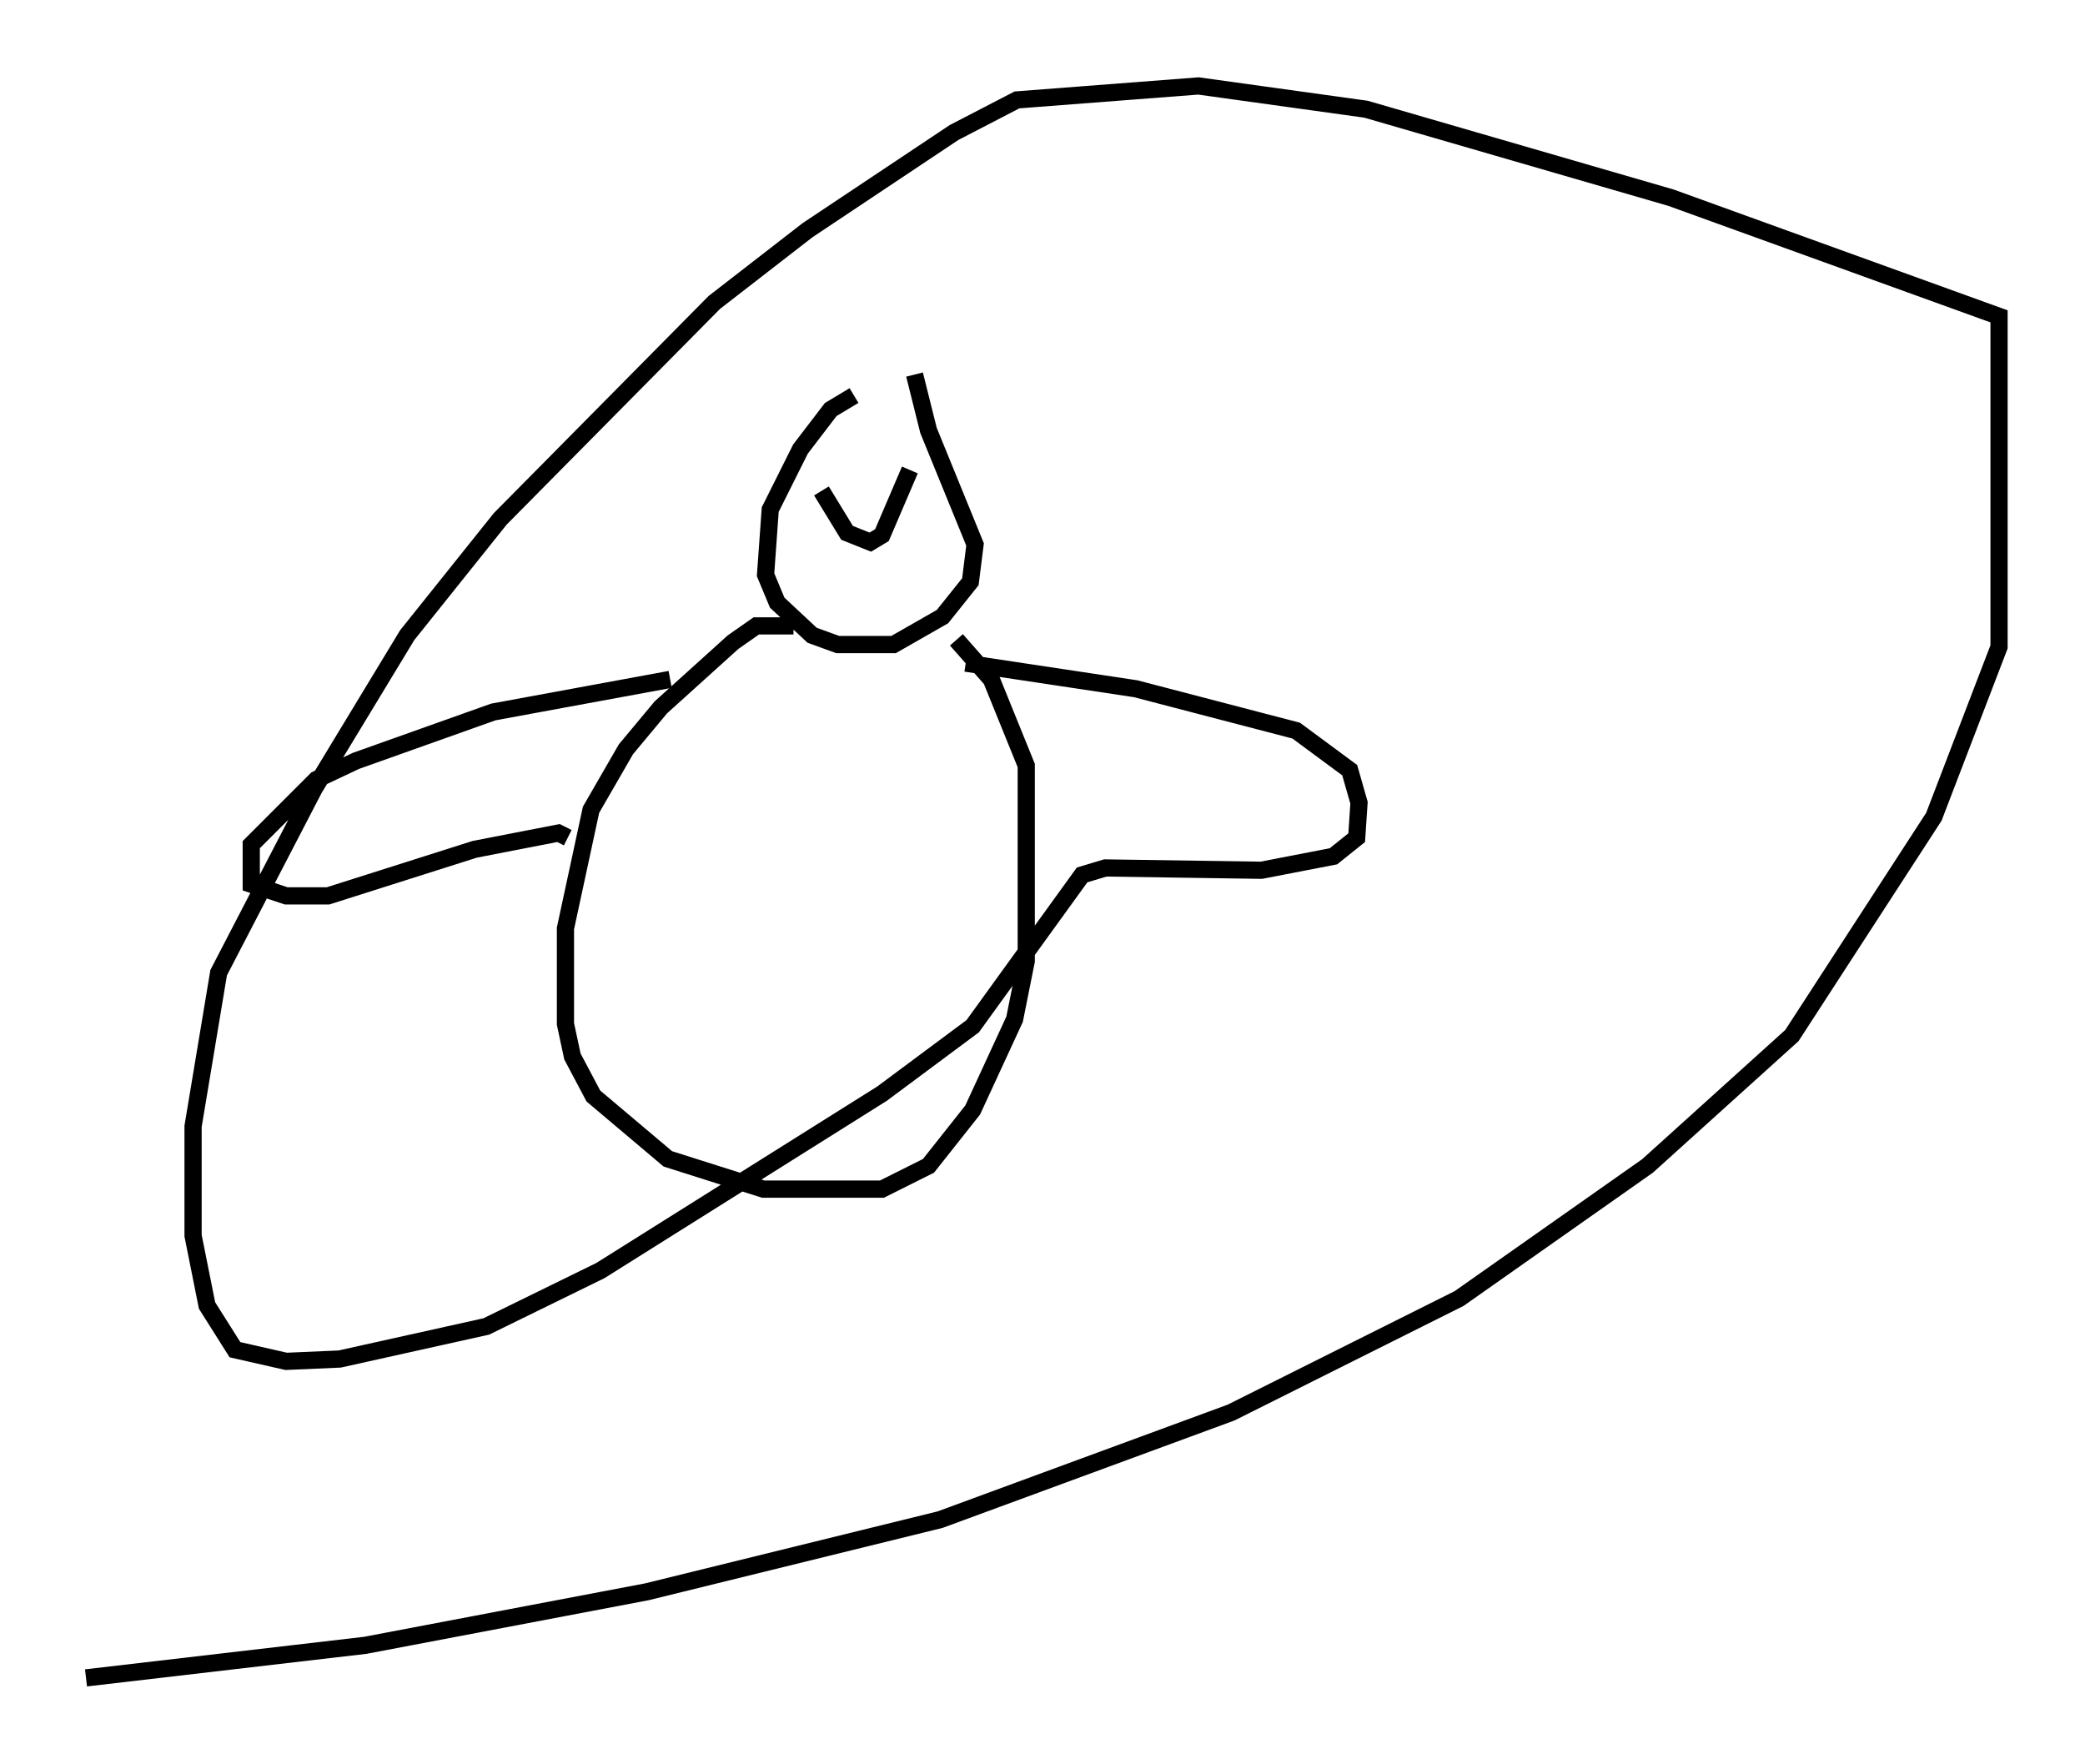 <?xml version="1.0" encoding="utf-8" ?>
<svg baseProfile="full" height="102.557" version="1.1" width="121.23" xmlns="http://www.w3.org/2000/svg" xmlns:ev="http://www.w3.org/2001/xml-events" xmlns:xlink="http://www.w3.org/1999/xlink"><defs /><rect fill="white" height="102.557" width="121.23" x="0" y="0" /><path d="M54.932, 23.132 m-5.277, -0.135 l-1.353, 0.812 -1.759, 2.3 l-1.759, 3.518 -0.271, 3.789 l0.677, 1.624 2.03, 1.894 l1.488, 0.541 3.248, 0.0 l2.842, -1.624 1.624, -2.03 l0.271, -2.165 -2.706, -6.631 l-0.812, -3.248 m-5.413, 6.766 l1.488, 2.436 1.353, 0.541 l0.677, -0.406 1.624, -3.789 m-6.766, 9.066 l-2.165, 0.0 -1.353, 0.947 l-4.195, 3.789 -2.03, 2.436 l-2.03, 3.518 -1.488, 6.901 l0.0, 5.548 0.406, 1.894 l1.218, 2.3 4.33, 3.654 l5.548, 1.759 6.901, 0.0 l2.706, -1.353 2.571, -3.248 l2.436, -5.277 0.677, -3.383 l0.0, -11.367 -2.03, -5.007 l-2.03, -2.3 m-16.644, 2.3 l-10.284, 1.894 -7.984, 2.842 l-2.3, 1.083 -3.789, 3.789 l0.0, 2.3 2.03, 0.677 l2.436, 0.0 8.525, -2.706 l4.871, -0.947 0.541, 0.271 m23.139, -10.149 l9.878, 1.488 9.337, 2.436 l3.112, 2.3 0.541, 1.894 l-0.135, 2.03 -1.353, 1.083 l-4.195, 0.812 -9.066, -0.135 l-1.353, 0.406 -6.36, 8.796 l-5.277, 3.924 -16.373, 10.284 l-6.631, 3.248 -8.525, 1.894 l-3.112, 0.135 -2.977, -0.677 l-1.624, -2.571 -0.812, -4.059 l0.0, -6.36 1.488, -8.931 l5.548, -10.69 5.413, -8.931 l5.413, -6.766 12.449, -12.584 l5.413, -4.195 8.525, -5.683 l3.654, -1.894 10.555, -0.812 l9.743, 1.353 17.726, 5.142 l19.08, 6.901 0.0, 19.215 l-3.789, 9.878 -8.254, 12.72 l-8.39, 7.578 -10.961, 7.713 l-13.261, 6.631 -16.915, 6.225 l-17.05, 4.195 -16.373, 3.112 l-16.238, 1.894 " fill="none" stroke="black" stroke-width="1" /></svg>